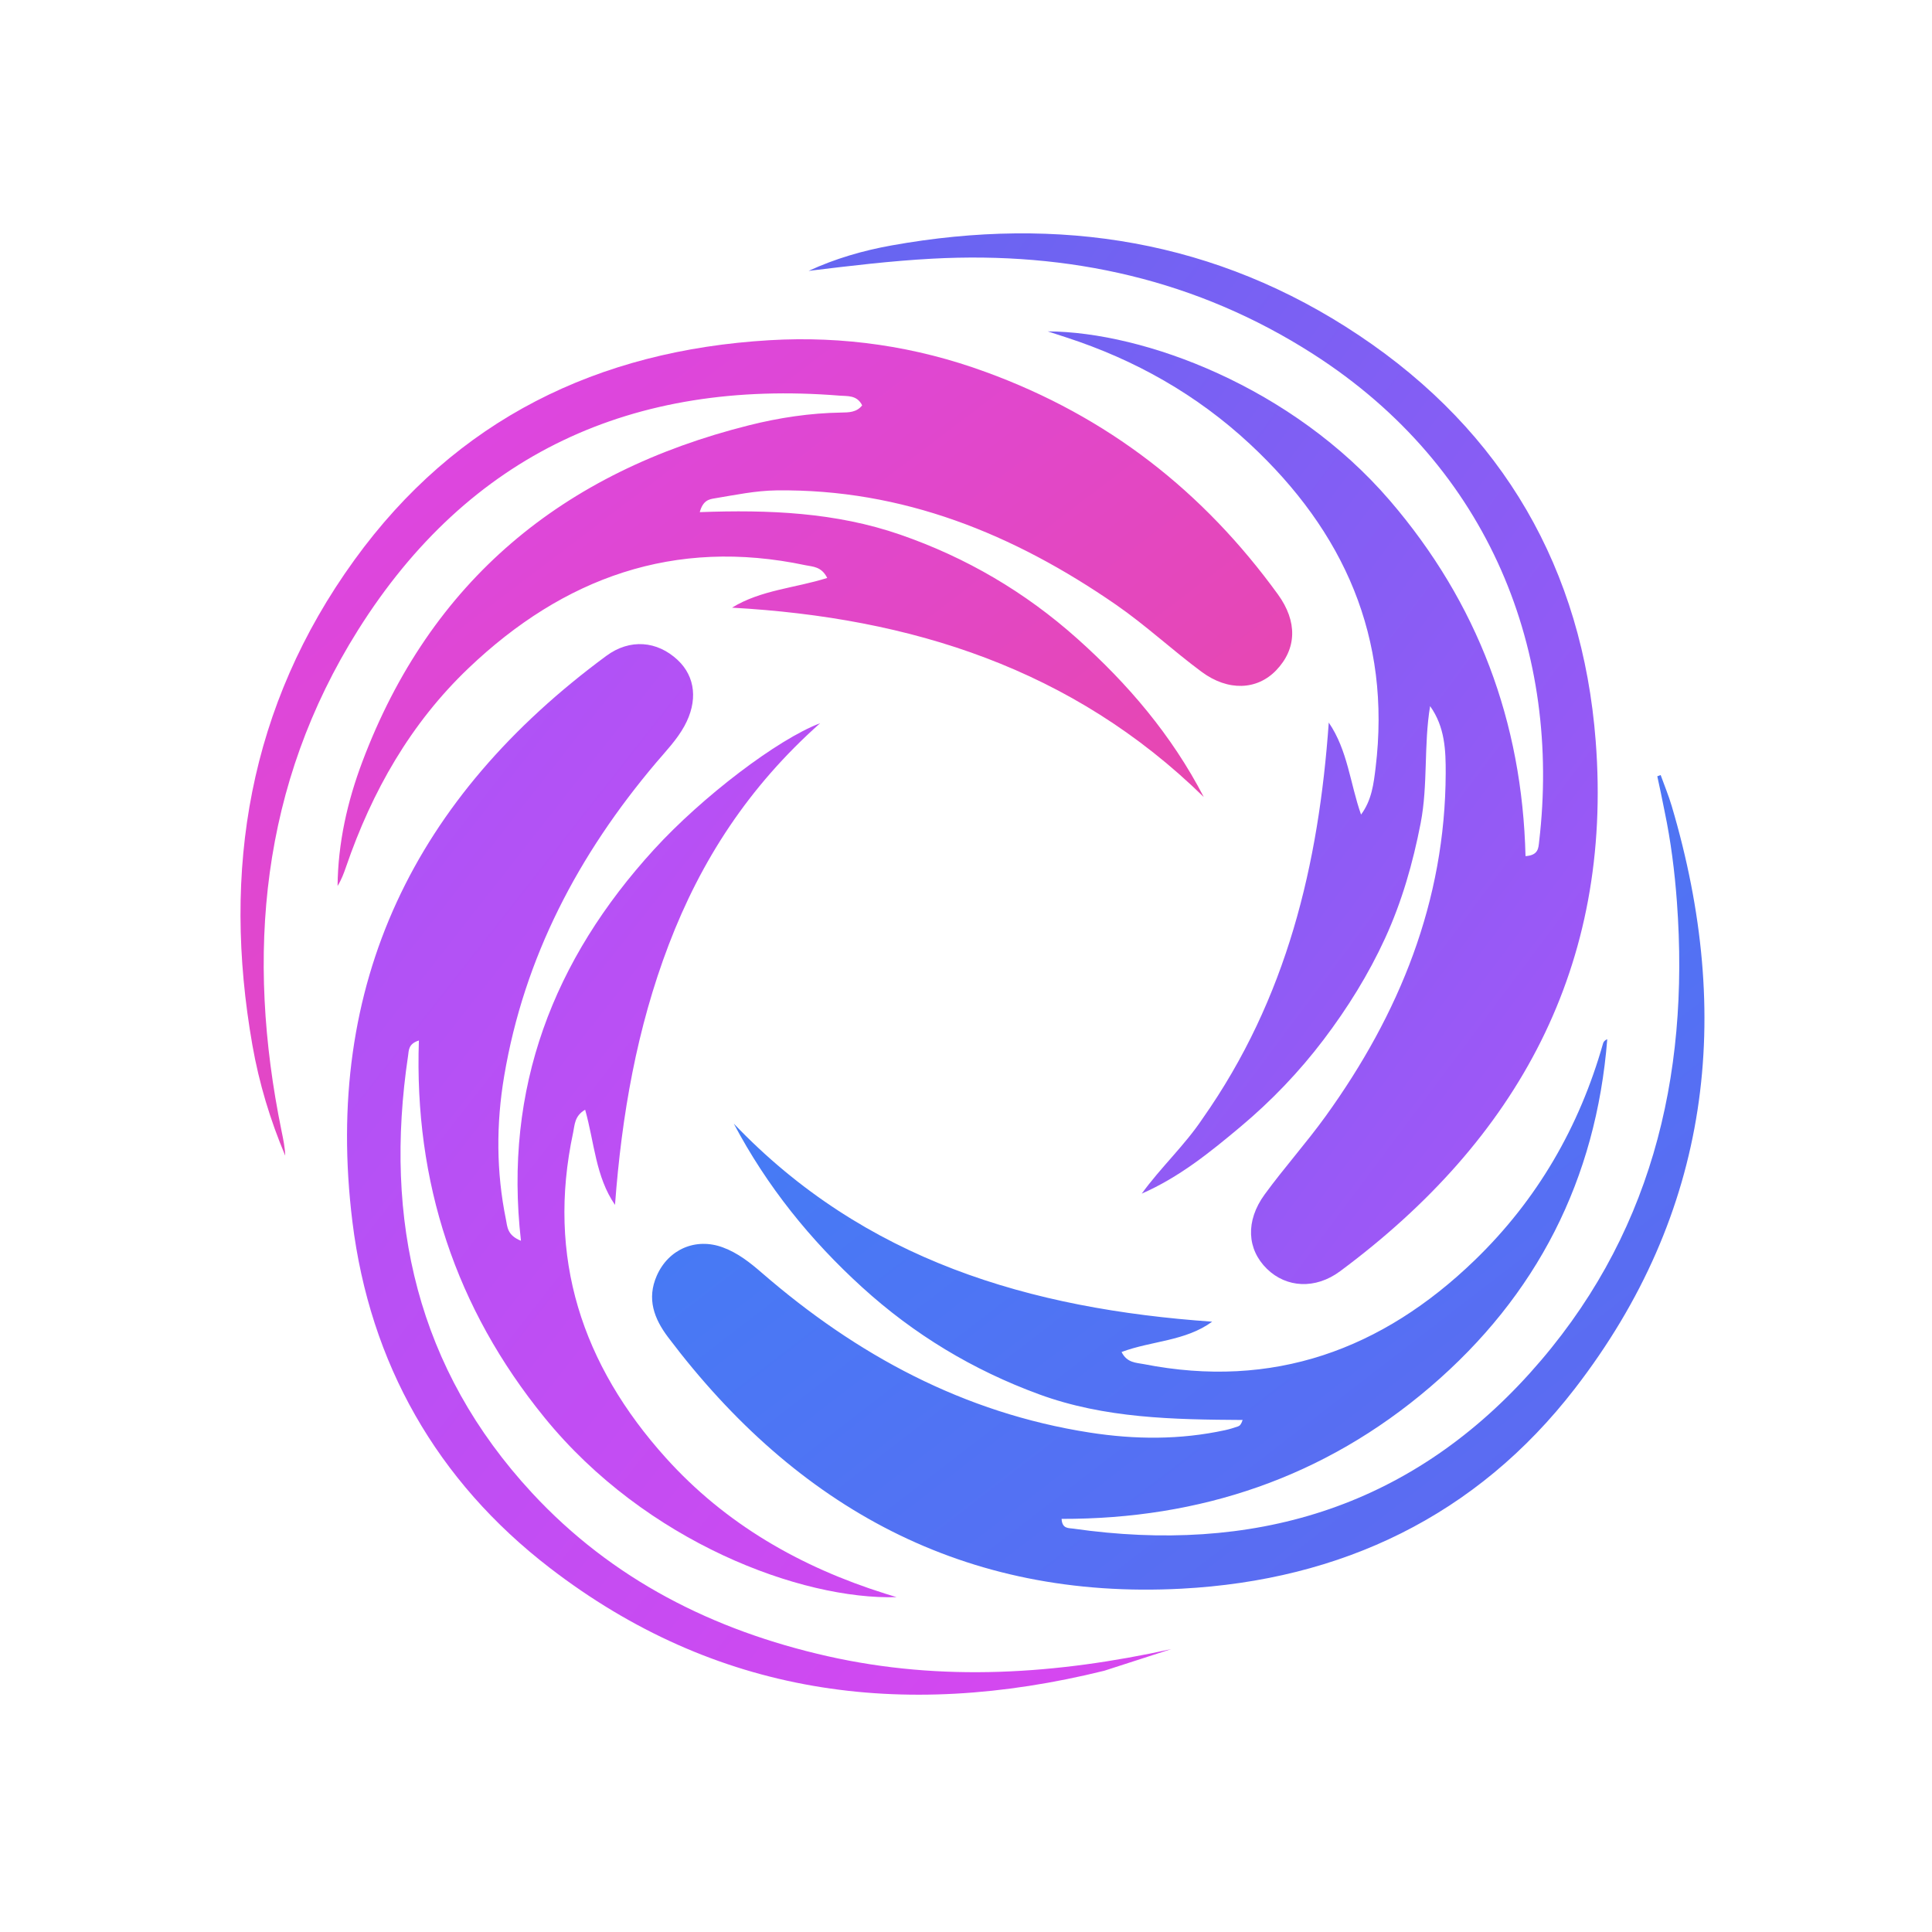 <svg version="1.1" id="Layer_1" xmlns="http://www.w3.org/2000/svg" xmlns:xlink="http://www.w3.org/1999/xlink" x="0px" y="0px"
     width="496px" height="496px" viewBox="0 0 496 496" enable-background="new 0 0 496 496" xml:space="preserve">
<style>
    .st0 { fill: url(#gradient0); }
    .st1 { fill: url(#gradient1); }
    .st2 { fill: url(#gradient2); }
    .st3 { fill: url(#gradient3); }
</style>
<defs>
    <linearGradient id="gradient0" x1="0%" y1="0%" x2="100%" y2="100%">
        <stop offset="0%" style="stop-color:#3B82F6"/>
        <stop offset="100%" style="stop-color:#6366F1"/>
    </linearGradient>
    <linearGradient id="gradient1" x1="0%" y1="0%" x2="100%" y2="100%">
        <stop offset="0%" style="stop-color:#6366F1"/>
        <stop offset="100%" style="stop-color:#A855F7"/>
    </linearGradient>
    <linearGradient id="gradient2" x1="0%" y1="0%" x2="100%" y2="100%">
        <stop offset="0%" style="stop-color:#A855F7"/>
        <stop offset="100%" style="stop-color:#D946EF"/>
    </linearGradient>
    <linearGradient id="gradient3" x1="0%" y1="0%" x2="100%" y2="100%">
        <stop offset="0%" style="stop-color:#D946EF"/>
        <stop offset="100%" style="stop-color:#EC4899"/>
    </linearGradient>
</defs>
<path class="st0" d="M427.354,208.312 
    C428.96,215.984 429.937,223.73 430.512,231.552 
    C433.843,276.852 423.689,318.194 392.774,352.508 
    C361.359,387.377 321.368,399.006 275.516,392.439 
    C274.33,392.27 272.679,392.518 272.541,389.939 
    C308.135,390.015 340.04,379.293 367.189,356.059 
    C394.59,332.611 409.783,302.768 412.63,266.793 
    C412.046,267.029 411.685,267.407 411.56,267.851 
    C405.476,289.312 394.636,308.04 378.611,323.53 
    C354.813,346.534 326.799,356.717 293.653,350.211 
    C291.68,349.824 289.336,349.914 287.938,347.095 
    C295.712,344.195 304.299,344.354 311.202,339.313 
    C264.472,336.047 221.833,323.543 188.384,288.466 
    C196.912,304.595 208.036,318.369 221.317,330.46 
    C234.669,342.616 249.788,351.738 266.761,357.96 
    C283.627,364.142 301.224,364.444 319.02,364.547 
    C318.657,365.67 318.29,366.042 317.847,366.196 
    C316.75,366.576 315.632,366.923 314.498,367.168 
    C302.957,369.668 291.396,369.595 279.75,367.781 
    C247.452,362.747 219.971,347.909 195.558,326.747 
    C192.52,324.114 189.392,321.649 185.568,320.24 
    C178.608,317.674 171.599,320.718 168.617,327.5 
    C165.992,333.468 167.936,338.56 171.529,343.323 
    C204.564,387.105 247.672,410.814 303.351,407.859 
    C344.353,405.682 379.026,389.227 404.321,356.478 
    C439.169,311.36 445.137,260.823 429.186,206.954 
    C428.386,204.25 427.294,201.632 426.338,198.974 
    C426.05,199.081 425.763,199.189 425.476,199.297 
    C426.068,202.025 426.66,204.753 427.354,208.312 z"/>
<path class="st1" d="M308.736,287.177 
    C304.152,294.047 298.026,299.669 293.12,306.439 
    C302.701,302.252 310.621,295.852 318.449,289.29 
    C326.404,282.62 333.544,275.176 339.802,266.916 
    C345.952,258.798 351.319,250.187 355.582,240.901 
    C359.92,231.45 362.734,221.565 364.714,211.379 
    C366.639,201.474 365.485,191.296 367.149,181.282 
    C370.978,186.649 371.171,192.672 371.152,198.473 
    C371.047,231.347 359.292,260.267 340.33,286.563 
    C335.366,293.447 329.667,299.8 324.666,306.66 
    C319.697,313.475 320.141,320.761 325.265,325.76 
    C330.239,330.611 337.686,331.075 344.026,326.373 
    C389.695,292.499 414.109,247.965 409.663,190.264 
    C406.263,146.146 385.939,110.865 348.929,86.123 
    C312.3,61.635 271.865,55.285 228.887,63.01 
    C221.551,64.328 214.418,66.392 207.593,69.545 
    C218.171,68.256 228.695,66.982 239.339,66.409 
    C274.498,64.516 307.361,71.836 337.075,90.863 
    C382.816,120.153 400.823,167.827 395.132,216.129 
    C394.952,217.656 394.983,219.588 391.644,219.792 
    C390.811,185.307 379.345,154.734 356.83,128.523 
    C331.747,99.324 293.71,85.201 268.989,85.074 
    C271.256,85.812 272.472,86.21 273.689,86.605 
    C291.382,92.347 307.26,101.32 320.875,113.985 
    C345.016,136.441 357.218,163.691 353.153,197.13 
    C352.656,201.212 352.164,205.441 349.42,209.126 
    C346.61,201.173 346.024,192.673 341.131,185.502 
    C338.55,221.901 330.433,256.332 308.736,287.177 z"/>
<path class="st2" d="M283.505,428.926 
    C289.238,427.075 294.97,425.224 300.703,423.374 
    C271.308,429.82 241.976,431.852 212.429,425.186 
    C183.103,418.57 157.153,405.488 136.593,383.284 
    C107.063,351.394 98.472,313.247 104.764,271.043 
    C104.969,269.669 104.8,267.983 107.539,267.128 
    C106.295,303.526 116.959,335.858 139.776,363.916 
    C165.88,396.016 205.819,410.761 230.166,410.034 
    C228.768,409.603 227.993,409.368 227.22,409.124 
    C205.507,402.283 186.276,391.305 170.947,374.281 
    C149.432,350.389 140.281,322.799 147.142,290.753 
    C147.553,288.83 147.468,286.495 150.224,284.898 
    C152.611,293.363 152.896,302.079 157.889,309.331 
    C159.604,286.338 163.489,263.993 171.691,242.521 
    C179.938,220.931 192.16,202.009 210.556,185.67 
    C199.629,189.796 180.249,204.584 167.938,218.049 
    C142.084,246.33 129.267,279.298 133.746,318.542 
    C130.174,317.115 130.264,314.915 129.89,313.082 
    C127.397,300.858 127.359,288.581 129.428,276.302 
    C134.584,245.709 148.52,219.353 168.378,195.873 
    C170.958,192.823 173.757,189.945 175.703,186.403 
    C179.203,180.03 178.57,173.749 173.981,169.447 
    C168.714,164.509 161.704,163.921 155.672,168.37 
    C106.636,204.543 82.895,252.398 90.477,313.691 
    C94.969,350.002 112.119,380.181 141.153,402.527 
    C183.615,435.208 231.479,441.775 283.505,428.926 z"/>
<path class="st3" d="M253.062,95.499 
    C235.131,88.921 216.57,86.218 197.567,87.34 
    C153.501,89.94 117.075,107.68 90.958,143.803 
    C63.883,181.252 56.892,223.342 64.799,268.334 
    C66.514,278.096 69.369,287.547 73.227,296.694 
    C73.161,294.522 72.709,292.449 72.284,290.372 
    C63.015,245.082 66.952,201.474 91.916,161.756 
    C120.408,116.427 162.545,97.302 215.601,101.576 
    C217.596,101.736 220.019,101.395 221.339,104.064 
    C219.935,105.89 217.876,105.885 215.967,105.916 
    C207.926,106.044 200.051,107.236 192.26,109.19 
    C144.508,121.168 110.535,149.047 93.002,195.62 
    C89.17,205.799 86.77,216.438 86.664,227.46 
    C87.647,225.872 88.274,224.194 88.856,222.501 
    C95.508,203.139 105.416,185.704 120.31,171.512 
    C144.66,148.312 173.122,137.982 206.797,145.111 
    C208.635,145.5 210.886,145.399 212.371,148.374 
    C204.169,150.981 195.35,151.437 187.927,156.007 
    C233.86,158.563 275.334,171.639 309.04,204.616 
    C300.82,188.756 289.593,175.582 276.523,163.917 
    C263.188,152.015 248.096,143.142 231.148,137.271 
    C214.533,131.515 197.314,130.829 179.648,131.482 
    C180.489,128.402 182.093,128.17 183.513,127.935 
    C188.766,127.067 193.989,125.965 199.352,125.897 
    C231.819,125.49 260.281,137.134 286.469,155.218 
    C294.128,160.506 300.995,166.926 308.485,172.475 
    C315.307,177.529 322.733,177.162 327.6,172.119 
    C332.94,166.588 333.132,159.563 328.083,152.603 
    C308.976,126.267 284.499,106.949 253.062,95.499 z"/>
</svg>